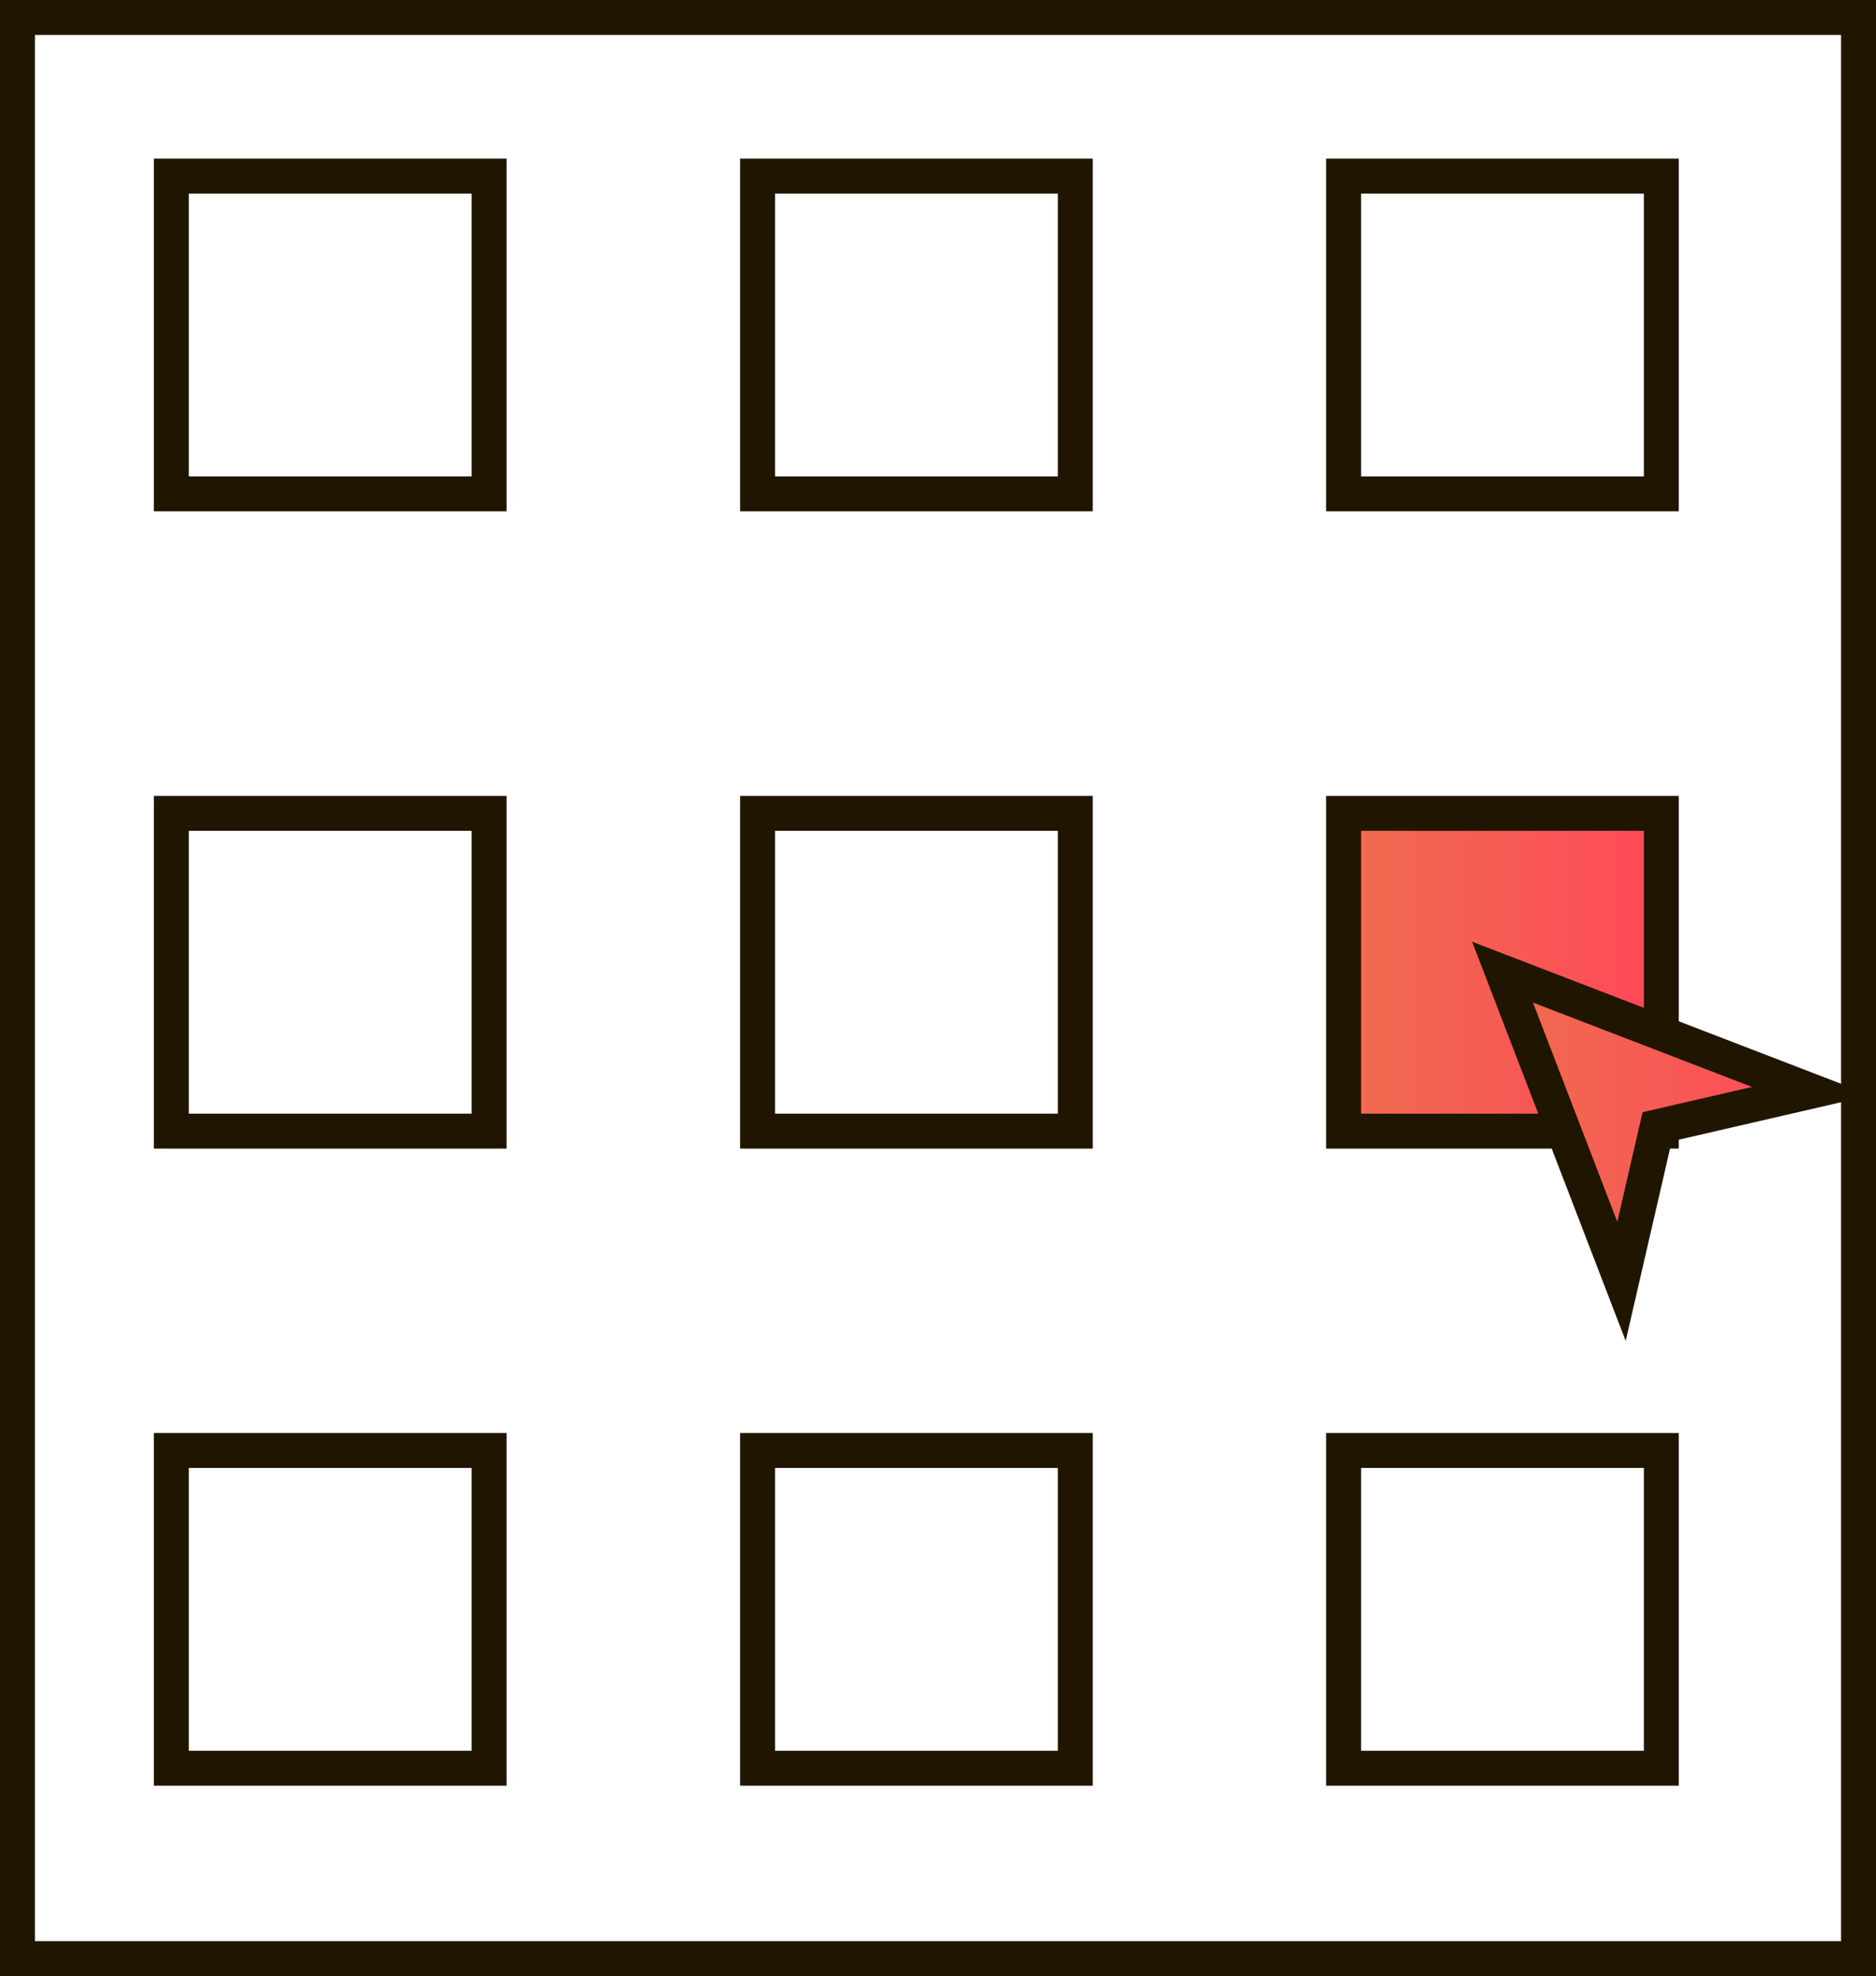 <svg xmlns="http://www.w3.org/2000/svg" xmlns:xlink="http://www.w3.org/1999/xlink" viewBox="0 0 107.4 113.12"><defs><style>.cls-1{fill:none;}.cls-1,.cls-2,.cls-3{stroke:#201600;stroke-miterlimit:10;stroke-width:2px;}.cls-2{fill:url(#Безымянный_градиент_49);}.cls-3{fill:url(#Безымянный_градиент_49-2);}</style><linearGradient id="Безымянный_градиент_49" x1="76.92" y1="55.65" x2="95.11" y2="55.65" gradientUnits="userSpaceOnUse"><stop offset="0" stop-color="#ee6c4f"/><stop offset="1" stop-color="#ff4959"/></linearGradient><linearGradient id="Безымянный_градиент_49-2" x1="86.02" y1="64.5" x2="103.71" y2="64.5" xlink:href="#Безымянный_градиент_49"/></defs><title>1</title><g id="Слой_2" data-name="Слой 2"><g id="Слой_1-2" data-name="Слой 1"><rect class="cls-1" x="1" y="1" width="105.4" height="111.12"/><rect class="cls-1" x="9.81" y="10.08" width="18.19" height="18.19"/><rect class="cls-1" x="43.37" y="10.08" width="18.19" height="18.19"/><rect class="cls-1" x="76.92" y="10.08" width="18.19" height="18.19"/><rect class="cls-1" x="9.81" y="46.56" width="18.19" height="18.19"/><rect class="cls-1" x="43.37" y="46.56" width="18.19" height="18.19"/><rect class="cls-2" x="76.92" y="46.56" width="18.19" height="18.19"/><rect class="cls-1" x="9.81" y="83.03" width="18.19" height="18.19"/><rect class="cls-1" x="43.37" y="83.03" width="18.19" height="18.19"/><rect class="cls-1" x="76.92" y="83.03" width="18.19" height="18.19"/><polygon class="cls-3" points="103.71 62.46 86.02 55.65 92.83 73.35 94.87 64.5 103.71 62.46"/></g></g></svg>
